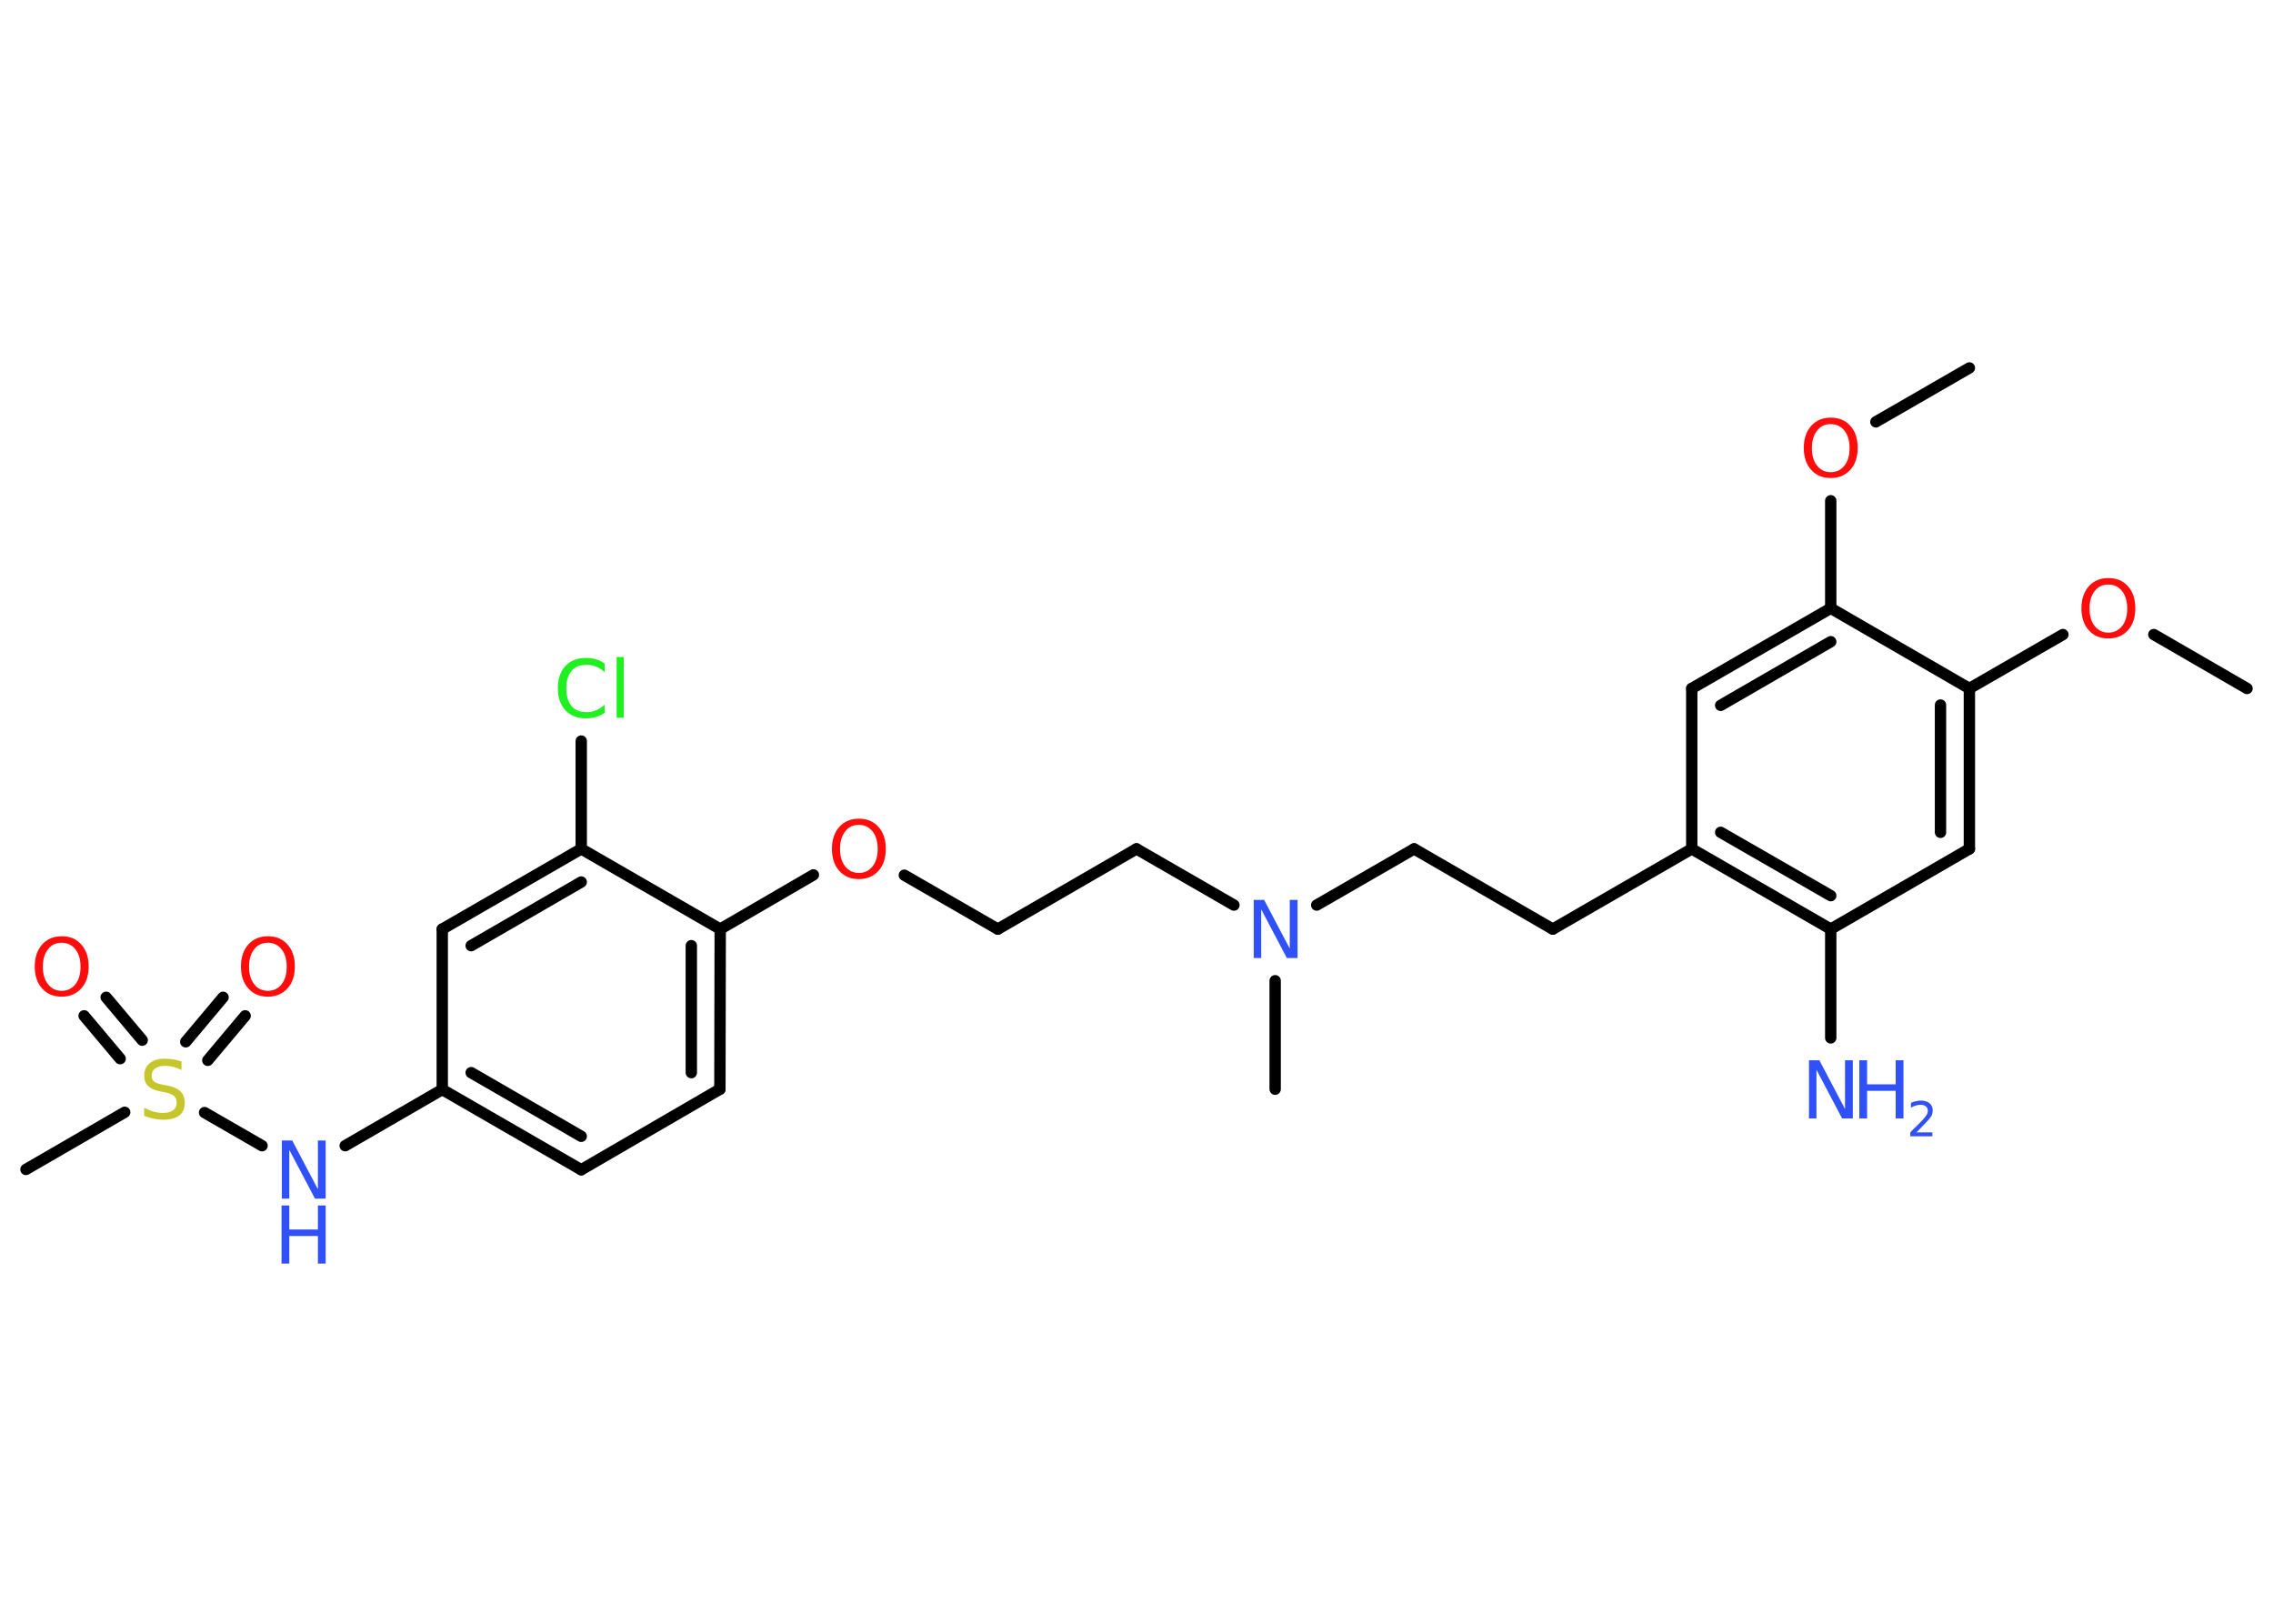 <?xml version='1.0' encoding='UTF-8'?>
<!DOCTYPE svg PUBLIC "-//W3C//DTD SVG 1.1//EN" "http://www.w3.org/Graphics/SVG/1.1/DTD/svg11.dtd">
<svg version='1.2' xmlns='http://www.w3.org/2000/svg' xmlns:xlink='http://www.w3.org/1999/xlink' width='70.0mm' height='50.0mm' viewBox='0 0 70.0 50.0'>
  <desc>Generated by the Chemistry Development Kit (http://github.com/cdk)</desc>
  <g stroke-linecap='round' stroke-linejoin='round' stroke='#000000' stroke-width='.35' fill='#3050F8'>
    <rect x='.0' y='.0' width='70.0' height='50.0' fill='#FFFFFF' stroke='none'/>
    <g id='mol1' class='mol'>
      <line id='mol1bnd1' class='bond' x1='69.2' y1='21.2' x2='66.33' y2='19.54'/>
      <line id='mol1bnd2' class='bond' x1='63.53' y1='19.54' x2='60.65' y2='21.2'/>
      <g id='mol1bnd3' class='bond'>
        <line x1='60.65' y1='26.14' x2='60.65' y2='21.2'/>
        <line x1='59.76' y1='25.63' x2='59.76' y2='21.71'/>
      </g>
      <line id='mol1bnd4' class='bond' x1='60.65' y1='26.14' x2='56.38' y2='28.61'/>
      <line id='mol1bnd5' class='bond' x1='56.38' y1='28.61' x2='56.38' y2='31.96'/>
      <g id='mol1bnd6' class='bond'>
        <line x1='52.1' y1='26.14' x2='56.38' y2='28.61'/>
        <line x1='52.99' y1='25.63' x2='56.38' y2='27.58'/>
      </g>
      <line id='mol1bnd7' class='bond' x1='52.1' y1='26.14' x2='47.82' y2='28.61'/>
      <line id='mol1bnd8' class='bond' x1='47.82' y1='28.61' x2='43.55' y2='26.14'/>
      <line id='mol1bnd9' class='bond' x1='43.55' y1='26.14' x2='40.55' y2='27.87'/>
      <line id='mol1bnd10' class='bond' x1='39.27' y1='30.2' x2='39.27' y2='33.54'/>
      <line id='mol1bnd11' class='bond' x1='38.0' y1='27.87' x2='35.0' y2='26.14'/>
      <line id='mol1bnd12' class='bond' x1='35.0' y1='26.14' x2='30.73' y2='28.61'/>
      <line id='mol1bnd13' class='bond' x1='30.73' y1='28.61' x2='27.85' y2='26.95'/>
      <line id='mol1bnd14' class='bond' x1='25.05' y1='26.94' x2='22.18' y2='28.61'/>
      <g id='mol1bnd15' class='bond'>
        <line x1='22.17' y1='33.54' x2='22.18' y2='28.61'/>
        <line x1='21.29' y1='33.03' x2='21.29' y2='29.12'/>
      </g>
      <line id='mol1bnd16' class='bond' x1='22.17' y1='33.54' x2='17.9' y2='36.02'/>
      <g id='mol1bnd17' class='bond'>
        <line x1='13.62' y1='33.55' x2='17.9' y2='36.02'/>
        <line x1='14.51' y1='33.03' x2='17.9' y2='34.99'/>
      </g>
      <line id='mol1bnd18' class='bond' x1='13.62' y1='33.55' x2='10.63' y2='35.28'/>
      <line id='mol1bnd19' class='bond' x1='8.07' y1='35.28' x2='6.3' y2='34.26'/>
      <line id='mol1bnd20' class='bond' x1='3.84' y1='34.25' x2='.8' y2='36.01'/>
      <g id='mol1bnd21' class='bond'>
        <line x1='5.72' y1='32.08' x2='6.87' y2='30.71'/>
        <line x1='6.4' y1='32.65' x2='7.55' y2='31.28'/>
      </g>
      <g id='mol1bnd22' class='bond'>
        <line x1='3.7' y1='32.6' x2='2.59' y2='31.28'/>
        <line x1='4.38' y1='32.03' x2='3.27' y2='30.71'/>
      </g>
      <line id='mol1bnd23' class='bond' x1='13.62' y1='33.55' x2='13.62' y2='28.61'/>
      <g id='mol1bnd24' class='bond'>
        <line x1='17.9' y1='26.14' x2='13.62' y2='28.61'/>
        <line x1='17.9' y1='27.16' x2='14.51' y2='29.12'/>
      </g>
      <line id='mol1bnd25' class='bond' x1='22.18' y1='28.61' x2='17.9' y2='26.14'/>
      <line id='mol1bnd26' class='bond' x1='17.9' y1='26.14' x2='17.9' y2='22.82'/>
      <line id='mol1bnd27' class='bond' x1='52.1' y1='26.14' x2='52.1' y2='21.2'/>
      <g id='mol1bnd28' class='bond'>
        <line x1='56.38' y1='18.73' x2='52.1' y2='21.2'/>
        <line x1='56.38' y1='19.76' x2='52.99' y2='21.72'/>
      </g>
      <line id='mol1bnd29' class='bond' x1='60.65' y1='21.2' x2='56.38' y2='18.73'/>
      <line id='mol1bnd30' class='bond' x1='56.38' y1='18.73' x2='56.38' y2='15.42'/>
      <line id='mol1bnd31' class='bond' x1='57.77' y1='12.99' x2='60.65' y2='11.33'/>
      <path id='mol1atm2' class='atom' d='M64.93 18.0q-.27 .0 -.42 .2q-.16 .2 -.16 .54q.0 .34 .16 .54q.16 .2 .42 .2q.26 .0 .42 -.2q.16 -.2 .16 -.54q.0 -.34 -.16 -.54q-.16 -.2 -.42 -.2zM64.93 17.8q.38 .0 .6 .25q.23 .25 .23 .68q.0 .43 -.23 .68q-.23 .25 -.6 .25q-.38 .0 -.6 -.25q-.23 -.25 -.23 -.68q.0 -.42 .23 -.68q.23 -.25 .6 -.25z' stroke='none' fill='#FF0D0D'/>
      <g id='mol1atm6' class='atom'>
        <path d='M55.7 32.65h.33l.79 1.5v-1.5h.24v1.79h-.33l-.79 -1.5v1.5h-.23v-1.79z' stroke='none'/>
        <path d='M57.26 32.65h.24v.74h.88v-.74h.24v1.79h-.24v-.85h-.88v.85h-.24v-1.79z' stroke='none'/>
        <path d='M59.0 34.87h.51v.12h-.68v-.12q.08 -.09 .23 -.23q.14 -.14 .18 -.19q.07 -.08 .1 -.13q.03 -.05 .03 -.11q.0 -.09 -.06 -.14q-.06 -.05 -.16 -.05q-.07 .0 -.14 .02q-.08 .02 -.16 .07v-.15q.09 -.04 .16 -.05q.08 -.02 .14 -.02q.17 .0 .27 .08q.1 .08 .1 .22q.0 .07 -.02 .13q-.02 .06 -.09 .14q-.02 .02 -.11 .12q-.1 .1 -.27 .28z' stroke='none'/>
      </g>
      <path id='mol1atm10' class='atom' d='M38.6 27.71h.33l.79 1.5v-1.5h.24v1.79h-.33l-.79 -1.5v1.5h-.23v-1.79z' stroke='none'/>
      <path id='mol1atm14' class='atom' d='M26.45 25.4q-.27 .0 -.42 .2q-.16 .2 -.16 .54q.0 .34 .16 .54q.16 .2 .42 .2q.26 .0 .42 -.2q.16 -.2 .16 -.54q.0 -.34 -.16 -.54q-.16 -.2 -.42 -.2zM26.45 25.21q.38 .0 .6 .25q.23 .25 .23 .68q.0 .43 -.23 .68q-.23 .25 -.6 .25q-.38 .0 -.6 -.25q-.23 -.25 -.23 -.68q.0 -.42 .23 -.68q.23 -.25 .6 -.25z' stroke='none' fill='#FF0D0D'/>
      <g id='mol1atm19' class='atom'>
        <path d='M8.67 35.12h.33l.79 1.5v-1.5h.24v1.79h-.33l-.79 -1.5v1.5h-.23v-1.79z' stroke='none'/>
        <path d='M8.67 37.12h.24v.74h.88v-.74h.24v1.79h-.24v-.85h-.88v.85h-.24v-1.79z' stroke='none'/>
      </g>
      <path id='mol1atm20' class='atom' d='M5.59 32.71v.24q-.14 -.07 -.26 -.1q-.12 -.03 -.24 -.03q-.2 .0 -.31 .08q-.11 .08 -.11 .22q.0 .12 .07 .18q.07 .06 .27 .1l.15 .03q.27 .05 .4 .18q.13 .13 .13 .35q.0 .26 -.17 .39q-.17 .13 -.51 .13q-.13 .0 -.27 -.03q-.14 -.03 -.3 -.09v-.25q.15 .08 .29 .12q.14 .04 .28 .04q.21 .0 .32 -.08q.11 -.08 .11 -.23q.0 -.13 -.08 -.21q-.08 -.07 -.26 -.11l-.15 -.03q-.27 -.05 -.39 -.17q-.12 -.12 -.12 -.32q.0 -.24 .17 -.38q.17 -.14 .46 -.14q.12 .0 .26 .02q.13 .02 .27 .07z' stroke='none' fill='#C6C62C'/>
      <path id='mol1atm22' class='atom' d='M8.25 29.03q-.27 .0 -.42 .2q-.16 .2 -.16 .54q.0 .34 .16 .54q.16 .2 .42 .2q.26 .0 .42 -.2q.16 -.2 .16 -.54q.0 -.34 -.16 -.54q-.16 -.2 -.42 -.2zM8.25 28.83q.38 .0 .6 .25q.23 .25 .23 .68q.0 .43 -.23 .68q-.23 .25 -.6 .25q-.38 .0 -.6 -.25q-.23 -.25 -.23 -.68q.0 -.42 .23 -.68q.23 -.25 .6 -.25z' stroke='none' fill='#FF0D0D'/>
      <path id='mol1atm23' class='atom' d='M1.9 29.03q-.27 .0 -.42 .2q-.16 .2 -.16 .54q.0 .34 .16 .54q.16 .2 .42 .2q.26 .0 .42 -.2q.16 -.2 .16 -.54q.0 -.34 -.16 -.54q-.16 -.2 -.42 -.2zM1.9 28.83q.38 .0 .6 .25q.23 .25 .23 .68q.0 .43 -.23 .68q-.23 .25 -.6 .25q-.38 .0 -.6 -.25q-.23 -.25 -.23 -.68q.0 -.42 .23 -.68q.23 -.25 .6 -.25z' stroke='none' fill='#FF0D0D'/>
      <path id='mol1atm26' class='atom' d='M18.62 20.44v.26q-.12 -.12 -.26 -.17q-.14 -.06 -.29 -.06q-.31 .0 -.47 .19q-.16 .19 -.16 .54q.0 .35 .16 .54q.16 .19 .47 .19q.16 .0 .29 -.06q.14 -.06 .26 -.17v.25q-.13 .09 -.27 .13q-.14 .04 -.3 .04q-.41 .0 -.64 -.25q-.23 -.25 -.23 -.68q.0 -.43 .23 -.68q.23 -.25 .64 -.25q.16 .0 .3 .04q.14 .04 .27 .13zM18.99 20.23h.22v1.87h-.22v-1.87z' stroke='none' fill='#1FF01F'/>
      <path id='mol1atm29' class='atom' d='M56.38 13.06q-.27 .0 -.42 .2q-.16 .2 -.16 .54q.0 .34 .16 .54q.16 .2 .42 .2q.26 .0 .42 -.2q.16 -.2 .16 -.54q.0 -.34 -.16 -.54q-.16 -.2 -.42 -.2zM56.38 12.86q.38 .0 .6 .25q.23 .25 .23 .68q.0 .43 -.23 .68q-.23 .25 -.6 .25q-.38 .0 -.6 -.25q-.23 -.25 -.23 -.68q.0 -.42 .23 -.68q.23 -.25 .6 -.25z' stroke='none' fill='#FF0D0D'/>
    </g>
  </g>
</svg>

